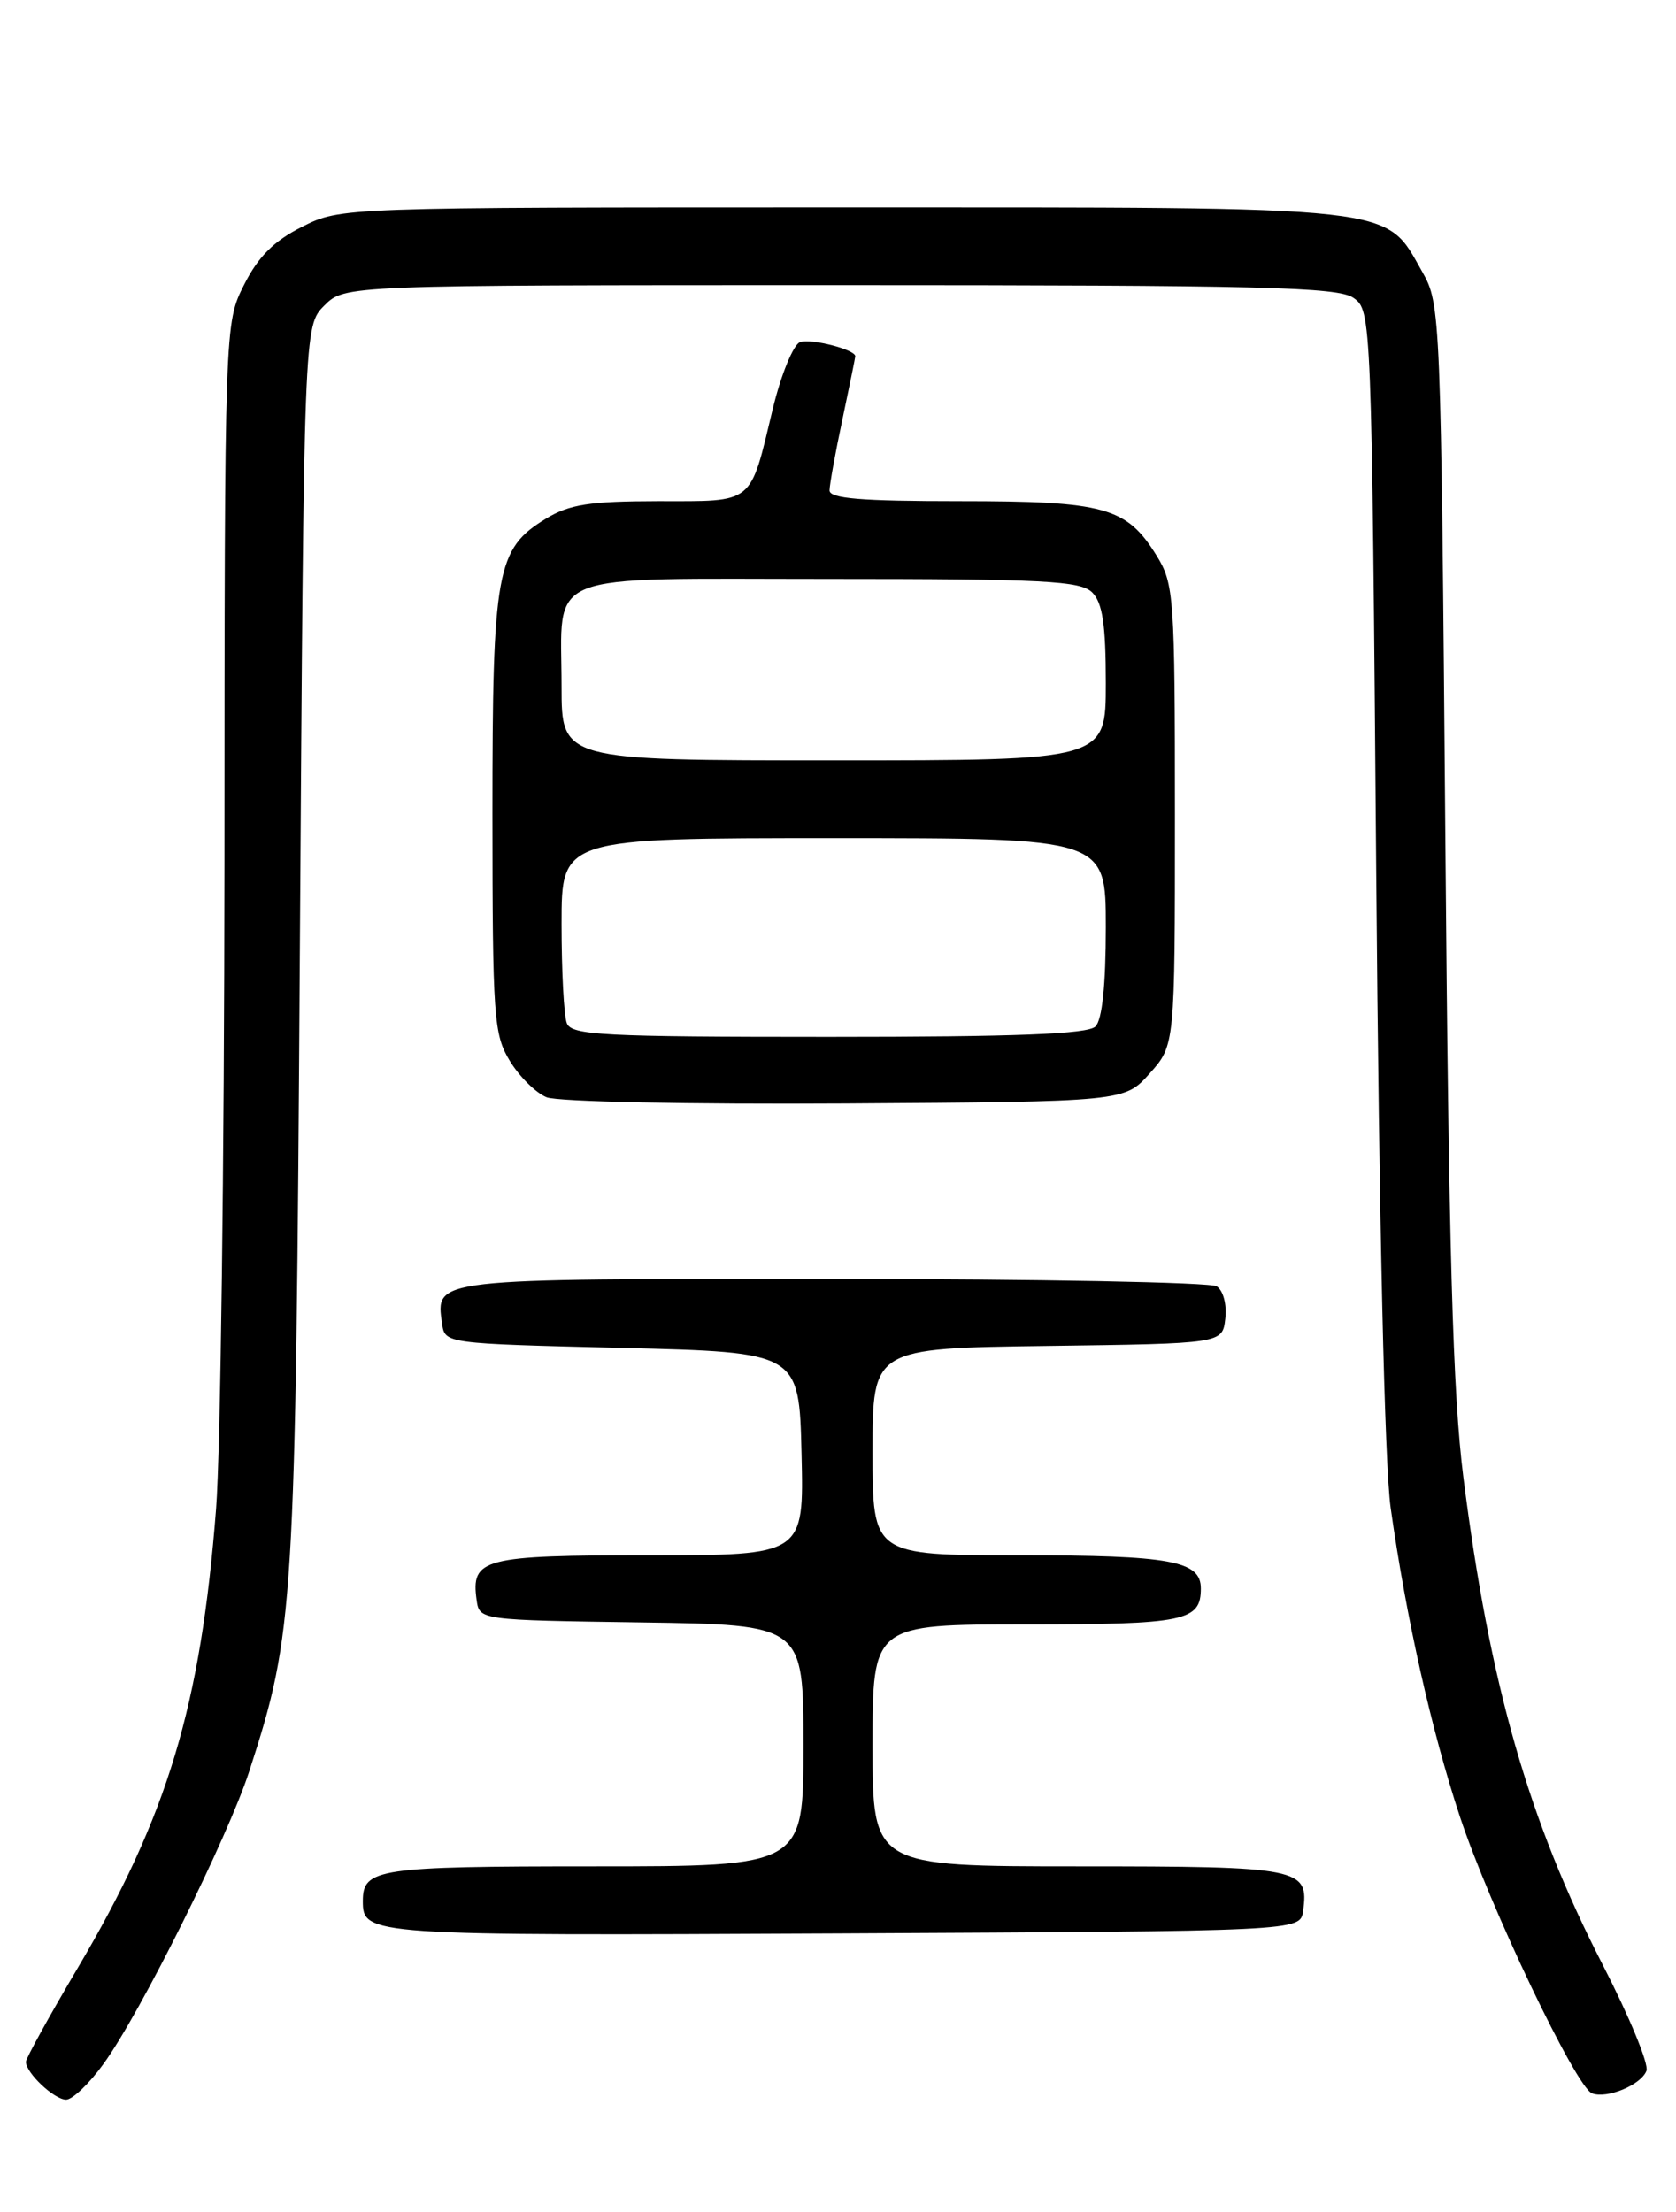 <?xml version="1.0" encoding="UTF-8" standalone="no"?>
<!DOCTYPE svg PUBLIC "-//W3C//DTD SVG 1.1//EN" "http://www.w3.org/Graphics/SVG/1.1/DTD/svg11.dtd" >
<svg xmlns="http://www.w3.org/2000/svg" xmlns:xlink="http://www.w3.org/1999/xlink" version="1.1" viewBox="0 0 194 256">
 <g >
 <path fill="currentColor"
d=" M 11.98 238.86 C 16.26 232.97 26.36 212.67 28.85 205.00 C 34.06 188.90 34.21 186.50 34.71 109.61 C 35.18 37.73 35.18 37.73 37.54 35.36 C 39.91 33.00 39.91 33.00 97.23 33.00 C 146.12 33.00 154.86 33.22 156.66 34.47 C 158.75 35.94 158.77 36.30 159.30 101.22 C 159.63 141.29 160.27 169.59 160.97 174.50 C 162.76 187.22 165.69 200.28 168.99 210.26 C 172.43 220.65 182.42 241.56 184.28 242.27 C 186.02 242.93 189.95 241.30 190.58 239.66 C 190.87 238.89 188.61 233.40 185.55 227.46 C 176.93 210.72 172.43 195.01 169.39 171.00 C 168.16 161.30 167.69 144.67 167.30 96.87 C 166.79 36.21 166.75 35.19 164.64 31.48 C 160.23 23.72 162.75 24.00 97.48 24.00 C 39.42 24.00 39.42 24.00 34.96 26.25 C 31.70 27.89 29.89 29.70 28.25 32.96 C 26.00 37.42 26.00 37.42 25.98 99.96 C 25.96 134.36 25.53 167.96 25.01 174.63 C 23.24 197.42 19.40 210.17 9.01 227.74 C 5.70 233.33 3.00 238.23 3.00 238.62 C 3.00 239.91 6.28 243.00 7.65 243.00 C 8.39 243.00 10.34 241.14 11.98 238.86 Z  M 150.83 221.19 C 151.54 216.19 150.58 216.00 124.88 216.00 C 101.00 216.00 101.00 216.00 101.00 202.00 C 101.00 188.00 101.00 188.00 118.80 188.00 C 137.17 188.00 139.00 187.62 139.00 183.84 C 139.00 180.64 135.53 180.00 118.07 180.00 C 101.00 180.00 101.00 180.00 101.00 168.02 C 101.00 156.04 101.00 156.04 121.25 155.77 C 141.50 155.50 141.50 155.50 141.83 152.61 C 142.02 150.97 141.59 149.35 140.83 148.87 C 140.10 148.41 120.09 148.02 96.37 148.02 C 49.85 148.00 50.43 147.93 51.17 153.19 C 51.50 155.50 51.53 155.50 72.00 156.00 C 92.50 156.50 92.50 156.50 92.78 168.25 C 93.06 180.00 93.06 180.00 75.15 180.00 C 55.89 180.00 54.49 180.36 55.17 185.19 C 55.50 187.50 55.53 187.50 74.25 187.77 C 93.00 188.04 93.00 188.04 93.00 202.02 C 93.00 216.00 93.00 216.00 68.70 216.00 C 43.75 216.00 42.00 216.26 42.00 220.00 C 42.00 224.00 42.45 224.03 97.46 223.76 C 150.50 223.50 150.50 223.50 150.83 221.19 Z  M 133.08 124.23 C 136.00 120.97 136.00 120.97 136.00 94.35 C 136.00 69.07 135.89 67.57 133.90 64.34 C 130.41 58.69 127.93 58.00 111.05 58.00 C 99.67 58.00 96.00 57.70 96.02 56.75 C 96.03 56.06 96.70 52.35 97.52 48.50 C 98.33 44.65 99.00 41.38 99.00 41.23 C 99.00 40.45 93.82 39.13 92.60 39.60 C 91.82 39.90 90.40 43.37 89.45 47.32 C 86.76 58.51 87.40 58.00 76.21 58.00 C 68.24 58.01 65.91 58.37 63.19 60.03 C 57.45 63.52 57.00 66.03 57.00 94.22 C 57.01 117.75 57.15 119.73 59.01 122.78 C 60.11 124.59 62.02 126.48 63.26 126.99 C 64.51 127.51 79.84 127.82 97.83 127.71 C 130.17 127.50 130.17 127.50 133.08 124.23 Z  M 65.61 118.42 C 65.27 117.55 65.00 112.37 65.00 106.92 C 65.00 97.00 65.00 97.00 96.50 97.00 C 128.00 97.00 128.00 97.00 128.00 107.30 C 128.00 113.98 127.58 118.02 126.80 118.80 C 125.92 119.68 117.67 120.00 95.91 120.00 C 69.75 120.00 66.14 119.81 65.61 118.42 Z  M 65.00 79.43 C 65.00 65.90 62.27 67.00 95.96 67.00 C 120.90 67.00 125.07 67.22 126.43 68.57 C 127.62 69.77 128.00 72.29 128.00 79.07 C 128.00 88.00 128.00 88.00 96.50 88.00 C 65.00 88.00 65.00 88.00 65.00 79.43 Z "/>
</g>
</svg>
